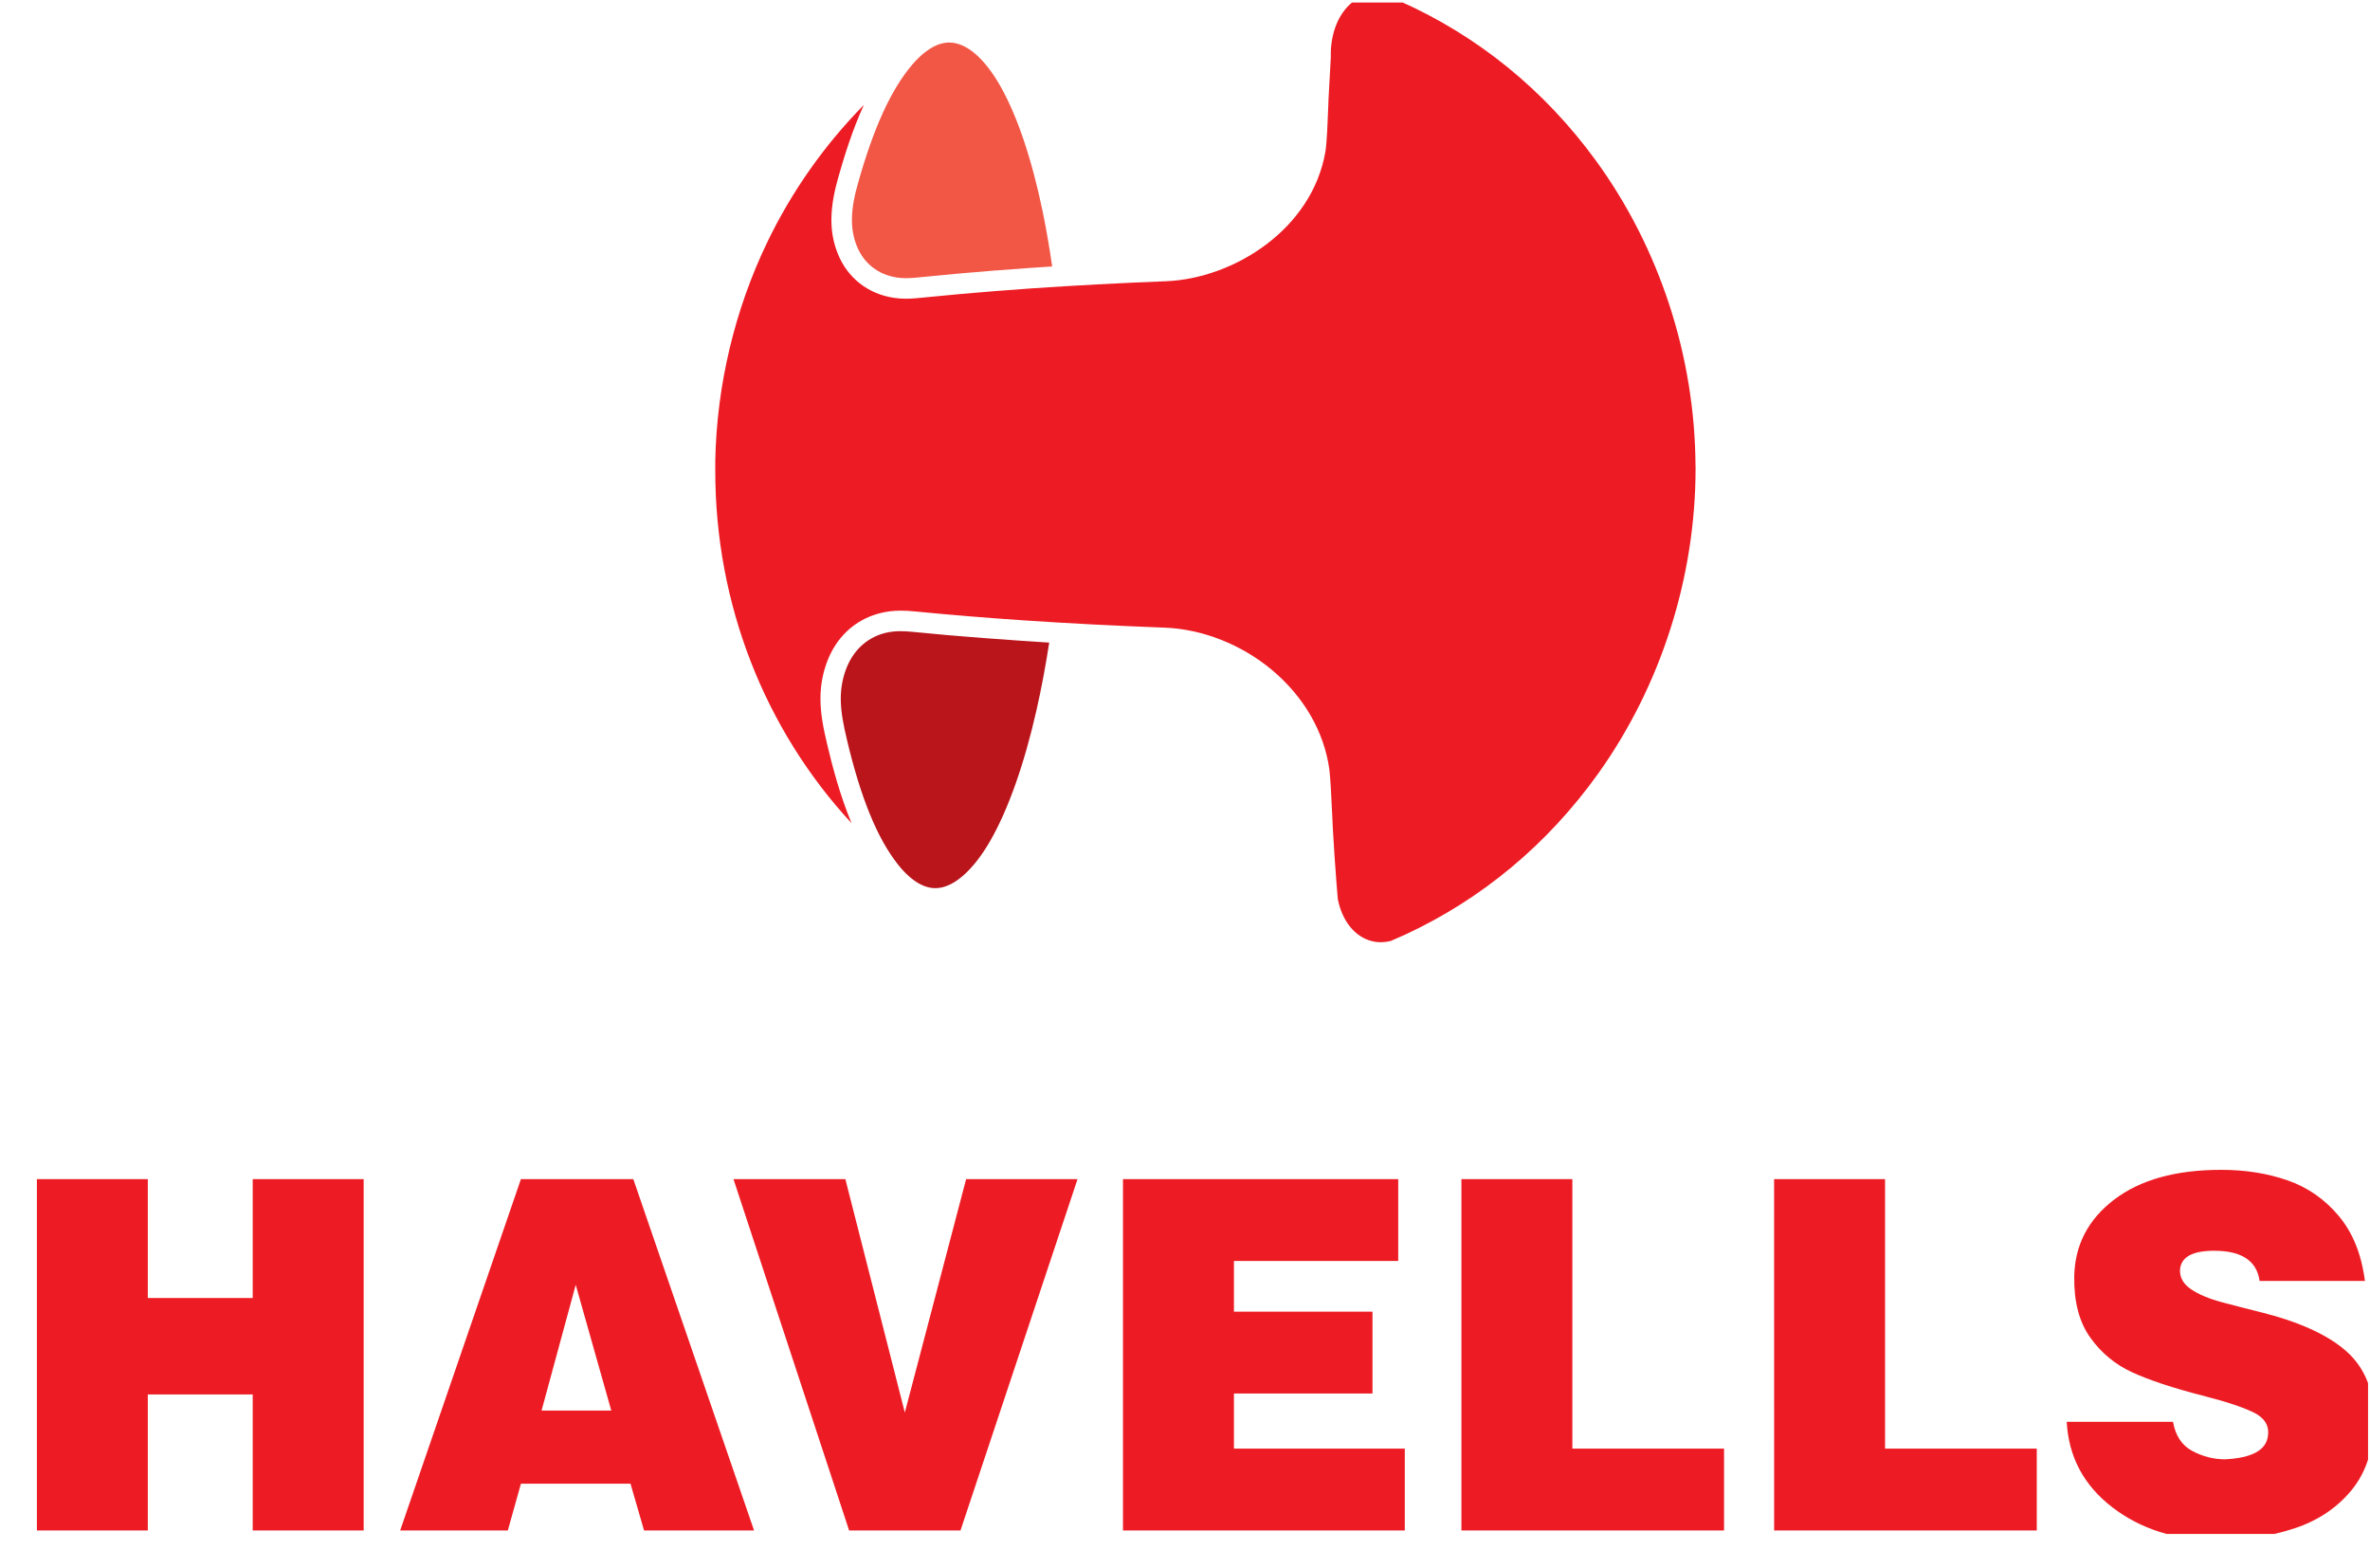 <svg width="65" height="43" viewBox="0 0 65 43" fill="none" xmlns="http://www.w3.org/2000/svg">
<g clip-path="url(#clip0_75_23)">
<path d="M1.012 32.338H4.054V35.599H6.931V32.338H9.974V41.974H6.931V38.245H4.054V41.974H1.012V32.338ZM14.287 32.338H17.369L20.681 41.974H17.664L17.292 40.692H14.287L13.928 41.974H10.975L14.287 32.338ZM14.853 38.686H16.765L15.79 35.238L14.853 38.686ZM20.116 32.338H23.185L24.816 38.74L26.497 32.338H29.553L26.343 41.974H23.288L20.116 32.338ZM30.799 32.338H38.348V34.583H33.842V35.974H37.642V38.218H33.842V39.729H38.528V41.974H30.799V32.338ZM40.081 32.338H43.124V39.729H47.284V41.974H40.081V32.338ZM48.657 32.338H51.7V39.729H55.861V41.974H48.658L48.657 32.338ZM61.972 35.131C61.895 34.579 61.48 34.303 60.726 34.303C60.127 34.303 59.816 34.477 59.789 34.824C59.781 35.038 59.881 35.216 60.091 35.358C60.301 35.501 60.581 35.619 60.932 35.713C61.283 35.807 61.621 35.894 61.946 35.974C63.033 36.241 63.834 36.602 64.347 37.056C64.861 37.51 65.113 38.139 65.105 38.941C65.105 39.724 64.904 40.364 64.502 40.859C64.099 41.353 63.571 41.707 62.916 41.921C62.261 42.135 61.557 42.242 60.803 42.242C59.674 42.242 58.718 41.941 57.934 41.34C57.151 40.738 56.734 39.957 56.682 38.994H59.597C59.665 39.377 59.843 39.645 60.13 39.796C60.416 39.947 60.714 40.023 61.022 40.023C61.767 39.988 62.16 39.769 62.203 39.368C62.237 39.092 62.103 38.88 61.799 38.734C61.495 38.586 61.026 38.433 60.392 38.272C59.597 38.067 58.963 37.857 58.493 37.644C58.027 37.434 57.626 37.105 57.331 36.688C57.026 36.265 56.879 35.706 56.888 35.011C56.905 34.146 57.27 33.443 57.986 32.899C58.7 32.355 59.678 32.084 60.919 32.084C61.578 32.084 62.184 32.18 62.736 32.371C63.289 32.563 63.757 32.889 64.142 33.347C64.527 33.806 64.767 34.4 64.861 35.131H61.972Z" fill="#ED1C24"/>
<path d="M24.849 7.629C24.766 7.629 24.684 7.623 24.603 7.612C24.086 7.534 23.694 7.228 23.5 6.75C23.409 6.524 23.365 6.289 23.365 6.028C23.365 5.663 23.454 5.298 23.533 5.021C23.956 3.511 24.441 2.452 25.014 1.779C25.115 1.66 25.225 1.55 25.345 1.45L25.38 1.426C25.393 1.415 25.407 1.405 25.421 1.395C25.632 1.241 25.836 1.167 26.034 1.166C26.506 1.166 27.006 1.597 27.447 2.381C27.905 3.194 28.302 4.379 28.598 5.808C28.697 6.291 28.782 6.784 28.857 7.308C28.651 7.322 28.445 7.335 28.24 7.349C27.55 7.397 26.911 7.448 26.288 7.503C25.981 7.531 25.674 7.56 25.369 7.591L25.298 7.598C25.142 7.614 24.994 7.629 24.849 7.629" fill="#F25746"/>
<path d="M25.659 24.359H25.653C25.449 24.359 25.238 24.277 25.029 24.115H25.029L25.023 24.109L25.007 24.097L24.993 24.087L24.978 24.074C24.971 24.069 24.964 24.062 24.956 24.057C24.837 23.954 24.729 23.839 24.632 23.715C24.06 22.998 23.599 21.867 23.222 20.261C23.139 19.909 23.059 19.533 23.059 19.164C23.059 18.892 23.102 18.638 23.191 18.387C23.378 17.859 23.758 17.495 24.262 17.363C24.406 17.327 24.554 17.309 24.703 17.311C24.8 17.311 24.898 17.317 25.017 17.328C25.323 17.359 25.647 17.388 25.977 17.418C26.637 17.475 27.327 17.528 28.03 17.575C28.278 17.592 28.527 17.608 28.776 17.624C28.675 18.281 28.56 18.89 28.426 19.481C28.091 20.959 27.654 22.194 27.165 23.05C26.689 23.881 26.14 24.359 25.655 24.359" fill="#BA151B"/>
<path d="M46.501 12.773C46.486 9.774 45.516 6.802 43.768 4.403C42.354 2.463 40.52 0.978 38.4 0.036C38.237 -0.028 37.685 -0.179 37.544 -0.151C37.021 -0.046 36.647 0.446 36.534 1.084C36.505 1.24 36.494 1.405 36.499 1.575C36.479 1.898 36.46 2.237 36.442 2.606C36.436 2.668 36.436 2.762 36.431 2.873C36.415 3.29 36.392 3.919 36.35 4.164C35.98 6.292 33.836 7.64 31.978 7.713C30.71 7.762 29.465 7.829 28.279 7.91C27.62 7.957 26.967 8.008 26.338 8.064C26.034 8.091 25.729 8.12 25.424 8.151L25.354 8.158C25.192 8.174 25.023 8.192 24.848 8.192C24.731 8.192 24.623 8.185 24.52 8.169C23.807 8.063 23.245 7.623 22.979 6.961C22.86 6.667 22.802 6.362 22.802 6.027C22.802 5.595 22.903 5.18 22.99 4.868C23.152 4.294 23.375 3.574 23.692 2.878C22.612 3.976 21.719 5.243 21.049 6.63C20.152 8.488 19.657 10.565 19.617 12.638V12.913C19.616 16.552 20.963 19.994 23.355 22.577C23.038 21.815 22.828 21.019 22.681 20.39C22.59 20.006 22.502 19.593 22.502 19.164C22.502 18.827 22.555 18.512 22.665 18.2C22.916 17.489 23.435 17 24.126 16.819C24.316 16.77 24.512 16.746 24.709 16.748C24.822 16.748 24.944 16.754 25.079 16.768C26.076 16.865 27.074 16.947 28.073 17.014C29.308 17.097 30.61 17.164 31.941 17.214C32.971 17.252 34.04 17.672 34.875 18.366C35.757 19.1 36.32 20.073 36.46 21.111C36.489 21.328 36.518 21.949 36.54 22.402C36.547 22.551 36.551 22.675 36.556 22.745C36.586 23.266 36.616 23.725 36.649 24.146V24.149C36.663 24.333 36.677 24.501 36.691 24.659C36.807 25.247 37.152 25.702 37.641 25.815C37.808 25.855 37.978 25.848 38.143 25.807C38.278 25.75 38.413 25.69 38.546 25.629C40.64 24.657 42.446 23.156 43.835 21.212C45.555 18.803 46.503 15.83 46.503 12.845V12.773H46.501Z" fill="#ED1C24"/>
</g>
<defs>
<clipPath id="clip0_75_23">
<rect width="64" height="42" fill="white" transform="translate(0.947 0.07)"/>
</clipPath>
</defs>
</svg>
